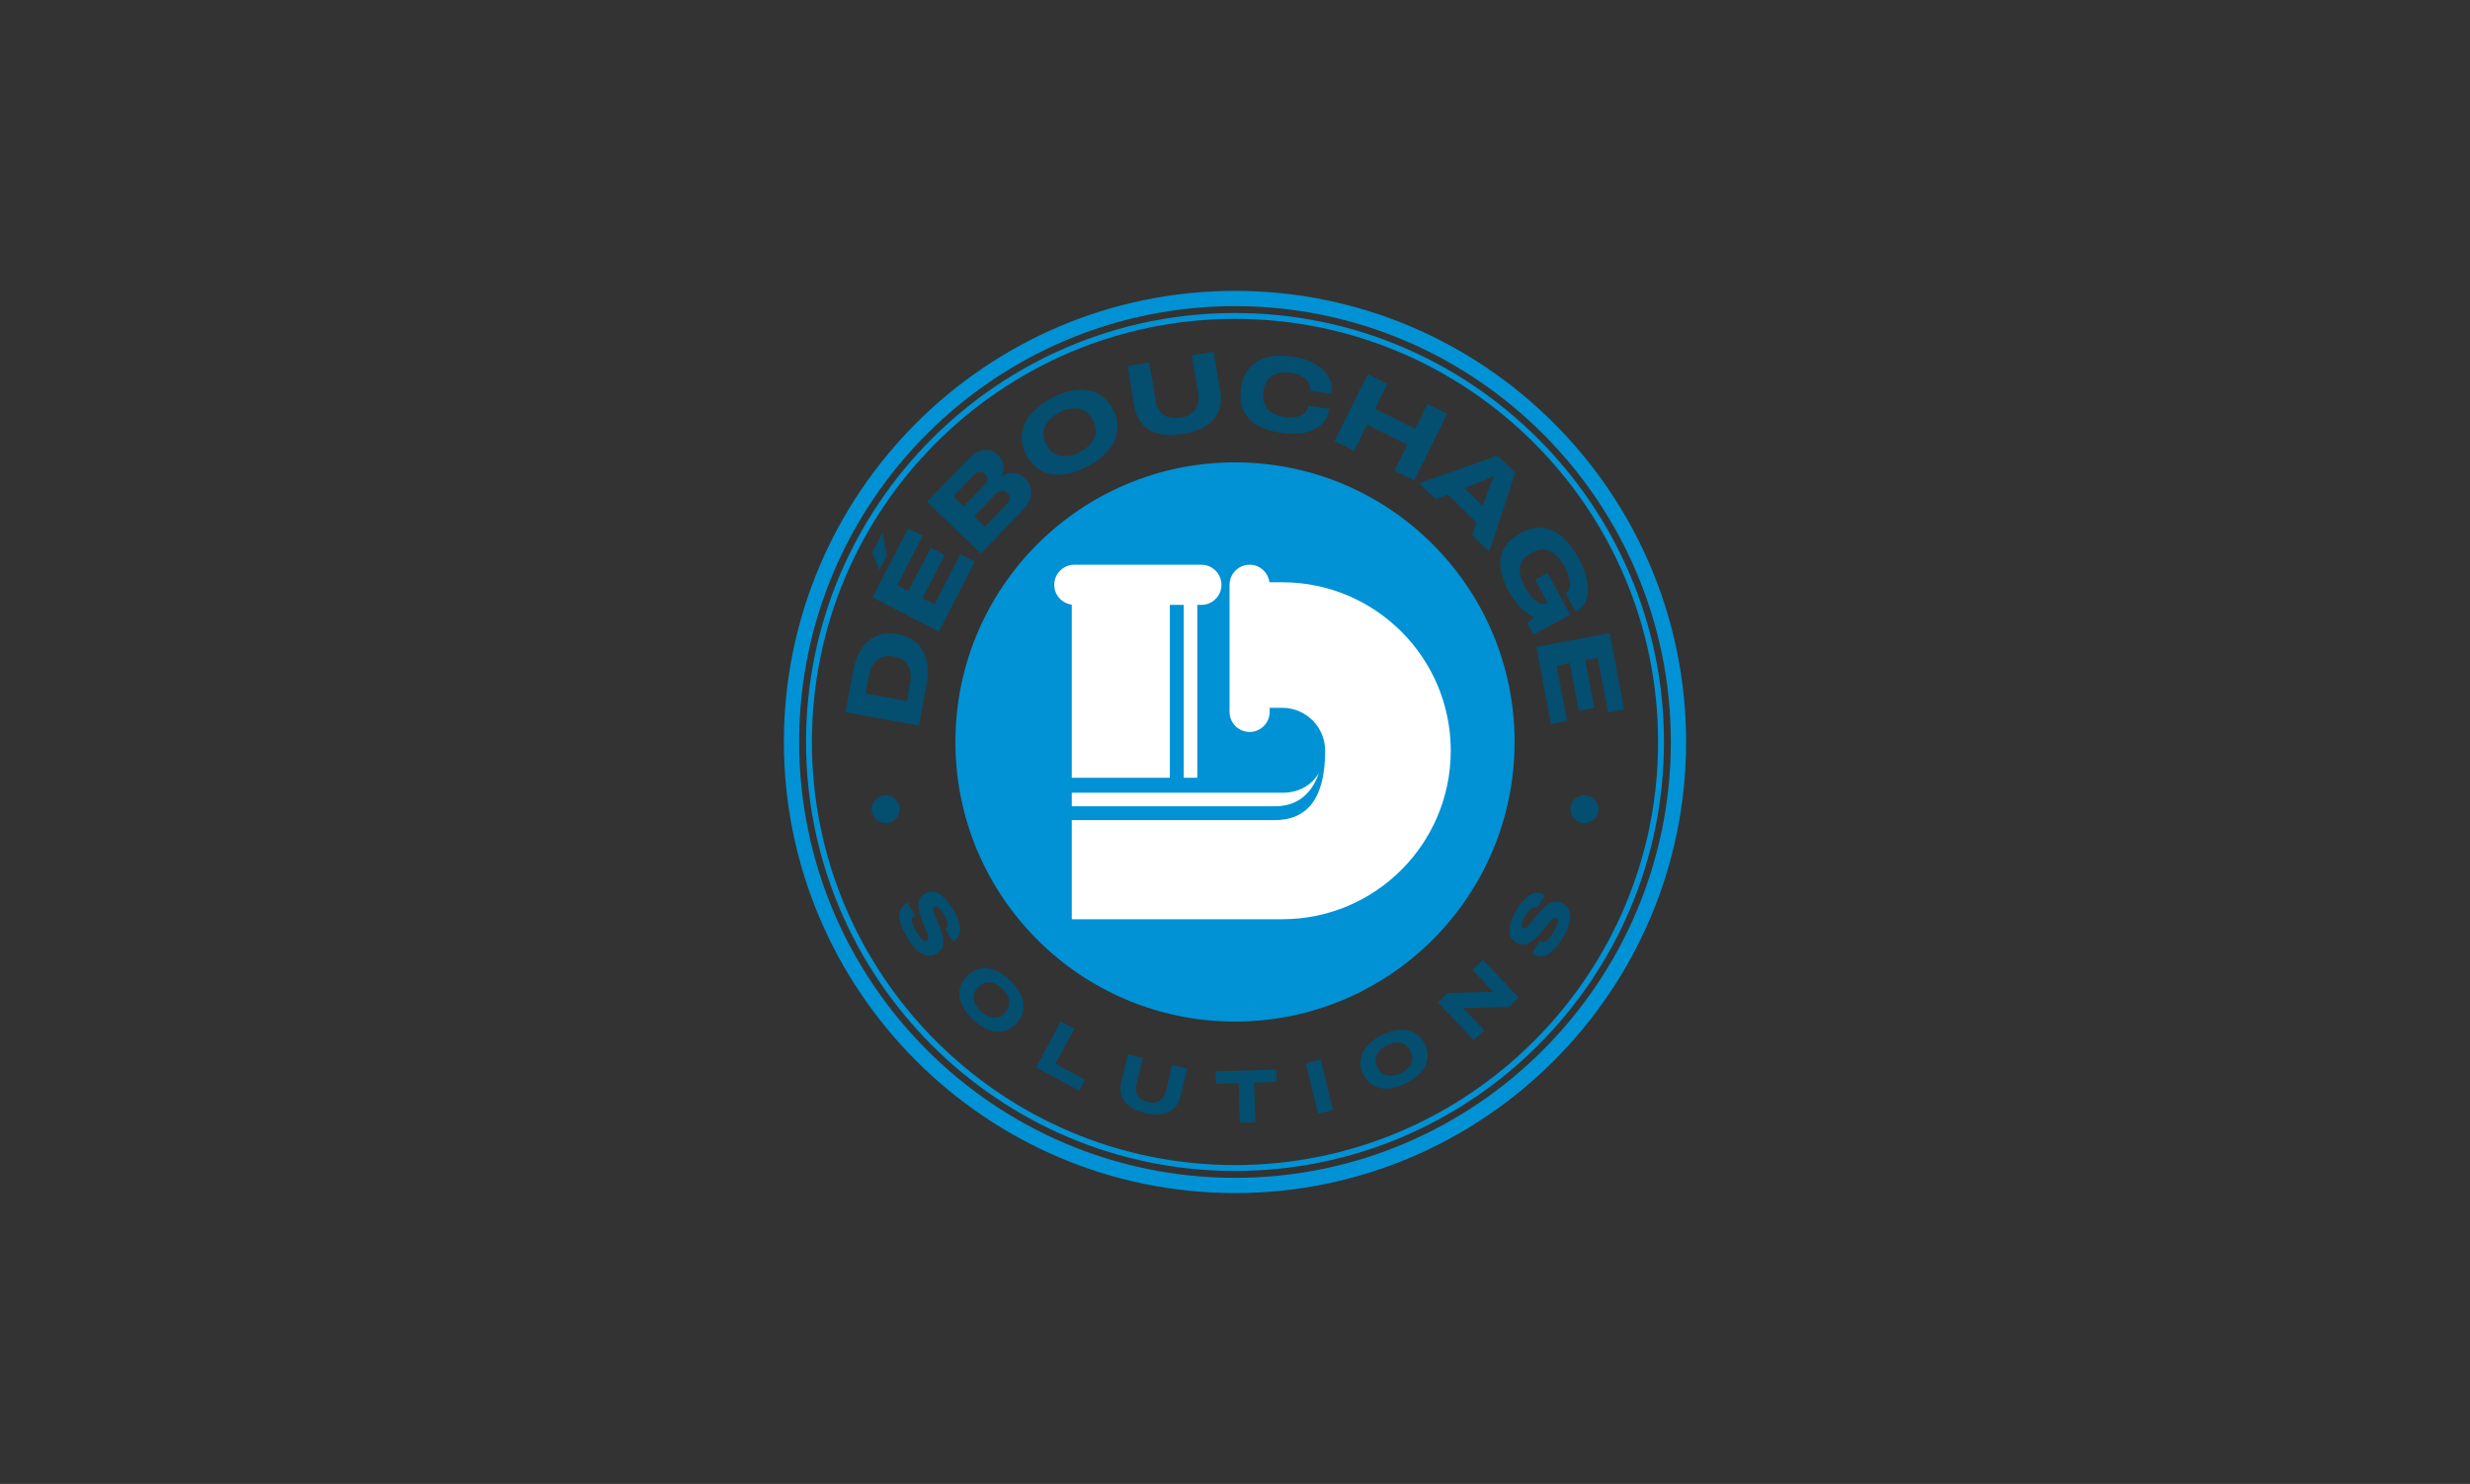<?xml version="1.0" encoding="UTF-8"?>
<svg id="Layer_1" data-name="Layer 1" xmlns="http://www.w3.org/2000/svg" version="1.1" viewBox="0 0 1280 769">
  <rect x="0" y="0" width="1280" height="769" fill="#333333" stroke="none"/>
  <defs>
    <style>
      .cls-1 {
        fill: #0092d5;
      }

      .cls-1, .cls-2, .cls-3 {
        stroke-width: 0px;
      }

      .cls-2 {
        fill: #044e70;
      }

      .cls-3 {
        fill: #fff;
      }
    </style>
  </defs>
  <circle class="cls-1" cx="640" cy="384.5" r="144.89"/>
  <path class="cls-1" d="M640,606.8c-122.57,0-222.3-99.72-222.3-222.3s99.72-222.3,222.3-222.3,222.3,99.72,222.3,222.3-99.72,222.3-222.3,222.3ZM640,165.24c-120.9,0-219.26,98.36-219.26,219.26s98.36,219.26,219.26,219.26,219.26-98.36,219.26-219.26-98.36-219.26-219.26-219.26Z"/>
  <path class="cls-1" d="M640,618.27c-128.9,0-233.77-104.87-233.77-233.77s104.87-233.77,233.77-233.77,233.77,104.87,233.77,233.77-104.87,233.77-233.77,233.77ZM640,158.64c-124.54,0-225.86,101.32-225.86,225.86s101.32,225.86,225.86,225.86,225.86-101.32,225.86-225.86-101.32-225.86-225.86-225.86Z"/>
  <g>
    <path class="cls-2" d="M476.23,376.04l-38.05-6.99,3.9-21.24c.86-4.68,2.34-8.58,4.44-11.71,2.1-3.12,4.73-5.32,7.9-6.61,3.17-1.28,6.78-1.55,10.84-.81,4.09.75,7.38,2.29,9.87,4.61,2.49,2.33,4.16,5.32,5.01,8.98.85,3.66.85,7.84-.01,12.52l-3.9,21.24ZM469.94,363.28l1.72-9.35c.32-1.77.39-3.41.19-4.91s-.63-2.85-1.29-4.04c-.66-1.19-1.56-2.18-2.71-2.98-1.15-.8-2.52-1.35-4.1-1.64l-1.27-.23c-1.59-.29-3.05-.26-4.39.08-1.34.35-2.53.96-3.57,1.83-1.04.88-1.92,1.98-2.64,3.32-.72,1.33-1.25,2.89-1.57,4.66l-1.72,9.35,21.35,3.92Z"/>
    <path class="cls-2" d="M455.65,295.41l-3.65-9.23,5.26-10.19.25.13,2.01,11.8-3.87,7.49ZM486.52,327.3l-34.37-17.75,18.48-35.77,7.54,3.9-13.21,25.58,5.8,2.99,11.56-22.38,7.29,3.77-11.56,22.38,6.19,3.2,13.42-25.98,7.54,3.9-18.68,36.17Z"/>
    <path class="cls-2" d="M508.32,286.88l-27.88-26.82,22.03-22.9c1.45-1.51,3.06-2.6,4.81-3.25,1.75-.66,3.48-.85,5.2-.58,1.71.27,3.26,1.07,4.64,2.4,1.22,1.17,2.05,2.39,2.5,3.65.45,1.26.59,2.53.41,3.79-.17,1.26-.56,2.47-1.14,3.62l.16.16c1.23-.84,2.52-1.42,3.88-1.73,1.36-.3,2.75-.24,4.16.18,1.41.42,2.8,1.28,4.15,2.58,1.6,1.53,2.58,3.23,2.96,5.07.38,1.85.24,3.71-.41,5.58-.65,1.87-1.76,3.61-3.32,5.23l-22.14,23.02ZM499.37,262.43l10.92-11.35c.6-.62.99-1.26,1.18-1.91.19-.65.19-1.3.02-1.93-.17-.63-.54-1.22-1.11-1.77-.78-.75-1.67-1.09-2.66-1-.99.09-1.88.53-2.66,1.34l-11.03,11.47,5.35,5.15ZM510.36,273l11.58-12.04c.83-.86,1.27-1.79,1.32-2.79.05-.99-.42-1.96-1.39-2.9-.51-.49-1.08-.82-1.71-.98-.63-.16-1.27-.12-1.95.12-.67.24-1.32.68-1.94,1.33l-11.46,11.91,5.55,5.34Z"/>
    <path class="cls-2" d="M563.72,241.66c-4.56,2.44-8.9,3.86-13,4.24-4.11.39-7.77-.24-11-1.9-3.22-1.66-5.83-4.33-7.81-8.04-1.98-3.7-2.76-7.35-2.35-10.95.41-3.6,1.92-7,4.52-10.2,2.6-3.2,6.19-6.02,10.75-8.46,4.63-2.47,8.99-3.9,13.08-4.28,4.09-.38,7.75.26,10.97,1.91,3.22,1.66,5.83,4.33,7.81,8.04,1.98,3.7,2.76,7.35,2.35,10.95-.41,3.6-1.91,7-4.5,10.19-2.59,3.19-6.19,6.02-10.82,8.5ZM559.71,234.17c1.78-.95,3.3-2.04,4.54-3.26,1.24-1.22,2.17-2.52,2.79-3.91.62-1.39.89-2.85.82-4.36-.07-1.52-.5-3.02-1.29-4.5l-.64-1.19c-.78-1.45-1.77-2.62-2.99-3.5-1.22-.88-2.57-1.45-4.07-1.71-1.5-.26-3.1-.21-4.8.14-1.7.36-3.44,1.01-5.23,1.97-1.79.95-3.29,2.04-4.51,3.24-1.22,1.21-2.15,2.51-2.79,3.91-.63,1.4-.91,2.85-.84,4.34.07,1.49.5,2.96,1.28,4.42l.64,1.19c.8,1.49,1.8,2.69,3,3.59,1.21.91,2.57,1.49,4.09,1.74,1.52.25,3.12.2,4.8-.14,1.68-.35,3.42-1,5.2-1.95Z"/>
    <path class="cls-2" d="M613.09,224.82c-5.03.84-9.31.81-12.84-.1-3.54-.91-6.35-2.62-8.44-5.14-2.09-2.52-3.47-5.74-4.12-9.66l-3.38-20.19,11.26-1.88,3.29,19.69c.57,3.4,1.97,5.88,4.21,7.45,2.24,1.56,5.11,2.05,8.63,1.46s6.07-1.98,7.68-4.19c1.61-2.21,2.13-5.01,1.56-8.41l-3.29-19.69,11.31-1.89,3.38,20.19c.66,3.92.4,7.41-.76,10.47-1.16,3.06-3.27,5.6-6.34,7.62-3.06,2.01-7.11,3.44-12.14,4.28Z"/>
    <path class="cls-2" d="M664.29,224.4c-5.34-.77-9.68-2.17-13.03-4.19-3.35-2.02-5.69-4.62-7.05-7.81-1.36-3.19-1.72-6.95-1.09-11.29.92-6.34,3.68-10.93,8.27-13.77,4.6-2.84,10.82-3.69,18.69-2.55,4.38.63,8.14,1.85,11.29,3.65,3.15,1.8,5.49,4.03,7.01,6.7,1.53,2.66,2.05,5.63,1.58,8.89l-11.02-1.6c.23-1.6-.05-3.03-.83-4.3-.78-1.27-1.98-2.33-3.6-3.19-1.62-.86-3.56-1.45-5.82-1.78-2.67-.39-4.98-.26-6.93.39-1.95.65-3.51,1.7-4.69,3.16-1.18,1.46-1.92,3.24-2.22,5.36l-.2,1.39c-.31,2.11-.1,4.05.61,5.8.71,1.75,1.9,3.21,3.57,4.38,1.67,1.17,3.8,1.94,6.4,2.32,2.45.35,4.6.37,6.44.05,1.85-.32,3.32-.97,4.43-1.94,1.11-.98,1.77-2.24,2-3.8l10.8,1.56c-.46,3.15-1.77,5.79-3.93,7.9-2.16,2.11-5,3.59-8.51,4.42-3.51.84-7.57.92-12.17.26Z"/>
    <path class="cls-2" d="M691.58,228.55l17.2-34.65,10.22,5.08-6.4,12.89,20.8,10.33,6.4-12.89,10.22,5.08-17.2,34.65-10.22-5.08,6.7-13.5-20.8-10.33-6.7,13.5-10.22-5.08Z"/>
    <path class="cls-2" d="M735.46,250.47l40.63-14.39,9.13,8.92-13.44,40.95-8.89-8.68,2.23-6.47-14.8-14.46-6.41,2.38-8.44-8.25ZM758.91,253.02l9.33,9.12,3.01-8.07c.13-.35.33-.85.6-1.5.27-.65.55-1.34.85-2.08.3-.73.58-1.4.85-2,.27-.6.46-1.06.56-1.38l-.28-.28c-.66.3-1.44.64-2.33,1.02-.9.38-1.75.76-2.55,1.12s-1.48.65-2.04.84l-8,3.19Z"/>
    <path class="cls-2" d="M781.8,306.29c-3.71-6.9-5.04-12.86-3.99-17.87,1.05-5.01,4.54-9.12,10.49-12.31,3.86-2.08,7.59-2.92,11.18-2.53,3.59.39,6.96,1.93,10.11,4.62,3.15,2.69,6,6.41,8.56,11.17,1.58,2.94,2.78,5.82,3.59,8.64.81,2.82,1.2,5.46,1.17,7.93-.04,2.47-.57,4.65-1.62,6.55-1.04,1.9-2.64,3.43-4.78,4.58l-5.27-9.8c.92-.5,1.57-1.22,1.94-2.16.37-.94.5-2.02.39-3.24-.1-1.22-.39-2.52-.84-3.89-.46-1.37-1.06-2.75-1.81-4.14-1.06-1.98-2.22-3.66-3.47-5.03-1.25-1.37-2.58-2.4-3.99-3.09-1.41-.69-2.87-1-4.37-.94-1.5.06-3.04.52-4.63,1.37l-1.19.64c-2.25,1.21-3.82,2.65-4.73,4.33-.91,1.68-1.21,3.59-.91,5.72.3,2.14,1.14,4.49,2.53,7.07,1.26,2.34,2.55,4.26,3.88,5.73,1.33,1.48,2.65,2.45,3.96,2.91s2.52.4,3.61-.18l.3-.16-6.39-11.88,6.49-3.49,11.72,21.79-19.02,10.23-3.17-5.89,3.56-3.12c-1.75-.72-3.41-1.71-4.98-2.97-1.57-1.26-3.05-2.78-4.42-4.55-1.38-1.77-2.67-3.78-3.88-6.02Z"/>
    <path class="cls-2" d="M796.2,335.2l38.02-7.13,7.42,39.57-8.34,1.56-5.31-28.3-6.41,1.2,4.64,24.76-8.07,1.51-4.64-24.76-6.85,1.29,5.39,28.74-8.35,1.57-7.5-40.01Z"/>
  </g>
  <g>
    <path class="cls-2" d="M470.26,486.18c-1.13-1.89-2.07-3.73-2.82-5.51s-1.22-3.45-1.39-5.03c-.18-1.57.04-3.01.63-4.31.6-1.3,1.67-2.41,3.23-3.34.04-.03.1-.06.17-.1.07-.04.14-.07.22-.09l4.02,6.76c-.1.03-.2.07-.3.11-.1.04-.2.1-.31.16-.7.42-1.09,1.01-1.17,1.77-.08.76.08,1.67.49,2.71.41,1.04.99,2.2,1.75,3.49.31.52.64,1.04,1.01,1.57.36.53.74,1.03,1.12,1.5.39.47.78.87,1.19,1.19.41.32.8.53,1.17.63.38.1.75.04,1.11-.18.47-.28.7-.76.68-1.43-.02-.68-.21-1.51-.57-2.5-.36-.99-.8-2.07-1.31-3.25-.52-1.17-1.03-2.4-1.53-3.69-.51-1.29-.92-2.58-1.25-3.88-.33-1.3-.49-2.55-.47-3.75.02-1.2.3-2.31.85-3.34.55-1.03,1.43-1.9,2.65-2.63,1.24-.74,2.49-1.06,3.75-.97,1.26.09,2.52.52,3.77,1.3,1.26.78,2.48,1.85,3.67,3.21,1.19,1.37,2.33,2.95,3.4,4.75,1.1,1.85,1.95,3.61,2.55,5.28.6,1.67.93,3.21.99,4.63.06,1.41-.17,2.66-.69,3.75-.52,1.09-1.37,1.99-2.54,2.68l-.47.28-3.96-6.66.27-.16c.47-.28.77-.74.9-1.36s.07-1.39-.18-2.3c-.25-.9-.7-1.91-1.36-3.01-.79-1.33-1.53-2.37-2.2-3.13-.68-.76-1.28-1.25-1.8-1.49-.52-.24-.96-.25-1.32-.03-.45.27-.65.74-.6,1.41.05.67.26,1.49.62,2.47s.81,2.04,1.32,3.22c.52,1.17,1.03,2.4,1.56,3.69.52,1.29.95,2.58,1.29,3.86s.5,2.52.49,3.71-.27,2.29-.78,3.3c-.51,1.01-1.37,1.87-2.56,2.58-1.87,1.11-3.7,1.47-5.49,1.07-1.79-.4-3.51-1.38-5.14-2.96-1.64-1.57-3.18-3.57-4.63-6.01Z"/>
    <path class="cls-2" d="M504.19,528.36c-2.63-2.48-4.53-5.04-5.7-7.68s-1.56-5.21-1.18-7.71c.38-2.5,1.58-4.82,3.6-6.96,2.02-2.13,4.26-3.46,6.74-3.99,2.48-.53,5.07-.28,7.77.74,2.7,1.02,5.36,2.77,8,5.25,2.67,2.52,4.58,5.09,5.74,7.72,1.16,2.63,1.55,5.19,1.17,7.7-.38,2.5-1.58,4.83-3.6,6.96-2.02,2.13-4.26,3.46-6.74,3.99-2.48.52-5.06.28-7.75-.72-2.69-1.01-5.37-2.77-8.04-5.29ZM508.27,524.04c1.03.97,2.08,1.73,3.17,2.29,1.08.55,2.15.88,3.21.98,1.06.1,2.08-.04,3.08-.42.99-.38,1.89-1,2.7-1.86l.65-.69c.79-.84,1.34-1.76,1.66-2.76.31-1,.39-2.03.23-3.08-.16-1.05-.55-2.1-1.16-3.15-.61-1.05-1.44-2.06-2.47-3.03-1.03-.97-2.08-1.73-3.15-2.27-1.07-.54-2.14-.87-3.21-.98-1.07-.11-2.09.03-3.06.41-.97.38-1.85.99-2.65,1.83l-.65.69c-.81.86-1.38,1.79-1.71,2.79-.33,1-.41,2.03-.24,3.09.17,1.06.56,2.11,1.16,3.15.6,1.04,1.42,2.04,2.45,3.02Z"/>
    <path class="cls-2" d="M536.89,553.21l12.77-23.85,7.04,3.77-9.72,18.17,15.32,8.2-3.04,5.69-22.36-11.97Z"/>
    <path class="cls-2" d="M593.38,576.81c-3.47-.84-6.21-2.03-8.23-3.59-2.03-1.55-3.37-3.43-4.02-5.62-.66-2.19-.66-4.64,0-7.34l3.36-13.91,7.76,1.87-3.28,13.57c-.57,2.35-.34,4.33.67,5.95,1.01,1.62,2.73,2.72,5.15,3.31,2.42.59,4.45.39,6.09-.59s2.74-2.64,3.31-4.99l3.28-13.57,7.8,1.88-3.36,13.91c-.65,2.7-1.77,4.88-3.36,6.53-1.59,1.65-3.64,2.71-6.16,3.16-2.52.46-5.52.27-8.98-.57Z"/>
    <path class="cls-2" d="M642.55,581.89l-.67-20.59-11.71.38-.21-6.45,31.44-1.03.21,6.45-11.71.38.67,20.59-8.02.26Z"/>
    <path class="cls-2" d="M683.04,577.2l-6.41-26.28,7.75-1.89,6.41,26.28-7.75,1.89Z"/>
    <path class="cls-2" d="M728.68,561.4c-3.23,1.62-6.29,2.54-9.17,2.73-2.88.2-5.43-.31-7.65-1.52-2.22-1.22-3.99-3.13-5.31-5.76-1.32-2.62-1.8-5.19-1.45-7.7.35-2.51,1.47-4.86,3.35-7.05,1.88-2.19,4.43-4.1,7.67-5.72,3.28-1.65,6.35-2.57,9.22-2.76,2.87-.19,5.41.32,7.63,1.53,2.22,1.22,4,3.14,5.31,5.76,1.32,2.62,1.8,5.19,1.45,7.7-.35,2.51-1.46,4.86-3.33,7.04-1.87,2.18-4.44,4.1-7.72,5.75ZM726.01,556.09c1.27-.64,2.34-1.37,3.23-2.2s1.56-1.72,2.02-2.69c.46-.96.67-1.97.65-3.03-.02-1.06-.29-2.12-.82-3.17l-.42-.84c-.52-1.03-1.19-1.87-2.03-2.5-.83-.64-1.77-1.06-2.82-1.27-1.05-.21-2.16-.2-3.36.02-1.2.22-2.42.65-3.69,1.28-1.27.64-2.34,1.37-3.21,2.19s-1.55,1.72-2.02,2.69c-.47.97-.69,1.98-.66,3.02.02,1.04.3,2.08.81,3.11l.42.84c.53,1.05,1.21,1.91,2.04,2.56.83.66,1.77,1.08,2.82,1.29,1.06.2,2.18.2,3.36-.02,1.18-.21,2.41-.64,3.67-1.27Z"/>
    <path class="cls-2" d="M763.72,539.12l-18.57-19.68,5.2-4.91,18.84-.43c.32,0,.74-.01,1.27,0s1.07.01,1.64.02,1.07.04,1.51.08l.26-.24c-.32-.34-.73-.77-1.23-1.27-.5-.51-.93-.96-1.31-1.36l-8.29-8.78,5.49-5.18,18.57,19.68-5.12,4.83-18.43.41c-.83.03-1.73.03-2.7,0-.96-.03-1.73-.04-2.31-.04l-.23.22c.24.25.62.64,1.15,1.19.53.54,1.09,1.13,1.69,1.76l8.04,8.52-5.49,5.18Z"/>
    <path class="cls-2" d="M810.18,485.44c-1.13,1.89-2.3,3.59-3.51,5.09-1.21,1.51-2.47,2.71-3.77,3.61-1.3.9-2.67,1.4-4.1,1.49-1.43.09-2.92-.33-4.47-1.26-.05-.03-.1-.06-.17-.1-.07-.04-.13-.09-.18-.15l4.04-6.75c.08.08.16.15.24.21.08.07.18.13.29.2.7.42,1.4.48,2.11.19.71-.29,1.43-.86,2.15-1.71s1.47-1.92,2.24-3.2c.31-.52.61-1.06.91-1.63.3-.57.56-1.14.79-1.7.23-.56.39-1.1.49-1.61s.09-.95,0-1.33c-.09-.38-.32-.68-.68-.89-.47-.28-1-.25-1.59.08-.58.34-1.23.9-1.93,1.69-.7.79-1.45,1.69-2.23,2.7-.79,1.01-1.63,2.04-2.52,3.1-.89,1.05-1.83,2.04-2.82,2.94-.99.91-2.01,1.64-3.08,2.19-1.06.55-2.18.83-3.34.84-1.16,0-2.35-.36-3.57-1.08-1.24-.74-2.11-1.69-2.63-2.84-.52-1.15-.73-2.46-.64-3.94.09-1.47.45-3.06,1.09-4.76.63-1.7,1.49-3.44,2.57-5.24,1.1-1.84,2.25-3.43,3.44-4.75,1.19-1.32,2.39-2.34,3.6-3.07,1.21-.72,2.43-1.11,3.63-1.17,1.21-.05,2.4.27,3.57.97l.47.28-3.98,6.64-.27-.16c-.47-.28-1.01-.33-1.63-.15-.61.18-1.26.6-1.94,1.25-.68.65-1.35,1.52-2.01,2.62-.8,1.33-1.37,2.47-1.71,3.42-.34.96-.5,1.72-.46,2.29.04.57.24.97.6,1.18.45.27.96.22,1.53-.14.57-.36,1.19-.93,1.88-1.72.68-.78,1.42-1.68,2.21-2.69.79-1.01,1.63-2.05,2.51-3.12s1.81-2.06,2.78-2.96c.97-.9,1.98-1.63,3.03-2.19s2.14-.85,3.28-.88c1.13-.02,2.29.32,3.48,1.03,1.87,1.12,3.05,2.56,3.55,4.33.5,1.77.45,3.74-.16,5.93s-1.64,4.49-3.1,6.92Z"/>
  </g>
  <g>
    <path class="cls-3" d="M606.24,403.03v-89.57h7.19v89.57h7.04v-89.57h2.11c5.74,0,10.4-4.66,10.4-10.4s-4.66-10.4-10.4-10.4h-65.84c-5.74,0-10.4,4.66-10.4,10.4,0,5.29,3.96,9.61,9.07,10.27v89.7h50.83Z"/>
    <path class="cls-3" d="M660.57,417.84h-105.16v-7.05h109.59c5.6,0,11.14-1.97,15.12-5.91.03-.03.06-.06.09-.09,1.23-1.23,2.34-2.64,3.24-4.14-2.7,7.92-8.82,17.19-22.88,17.19Z"/>
    <path class="cls-3" d="M751.8,389.04c0,48.23-39.11,87.31-87.31,87.31h-109.08v-51.35h105.16c16.68,0,26.15-10.98,26.15-35.96,0-12.27-9.96-22.25-22.22-22.25h-6.54v2.13c0,5.73-4.65,10.38-10.38,10.38s-10.41-4.65-10.41-10.38v-65.86c0-5.73,4.65-10.41,10.41-10.41,5.28,0,9.6,3.96,10.26,9.09h6.66c24.08,0,45.92,9.78,61.73,25.58,15.81,15.81,25.58,37.61,25.58,61.73Z"/>
  </g>
  <g>
    <circle class="cls-2" cx="458.95" cy="419.34" r="7.25"/>
    <circle class="cls-2" cx="821.05" cy="419.34" r="7.25"/>
  </g>
</svg>
